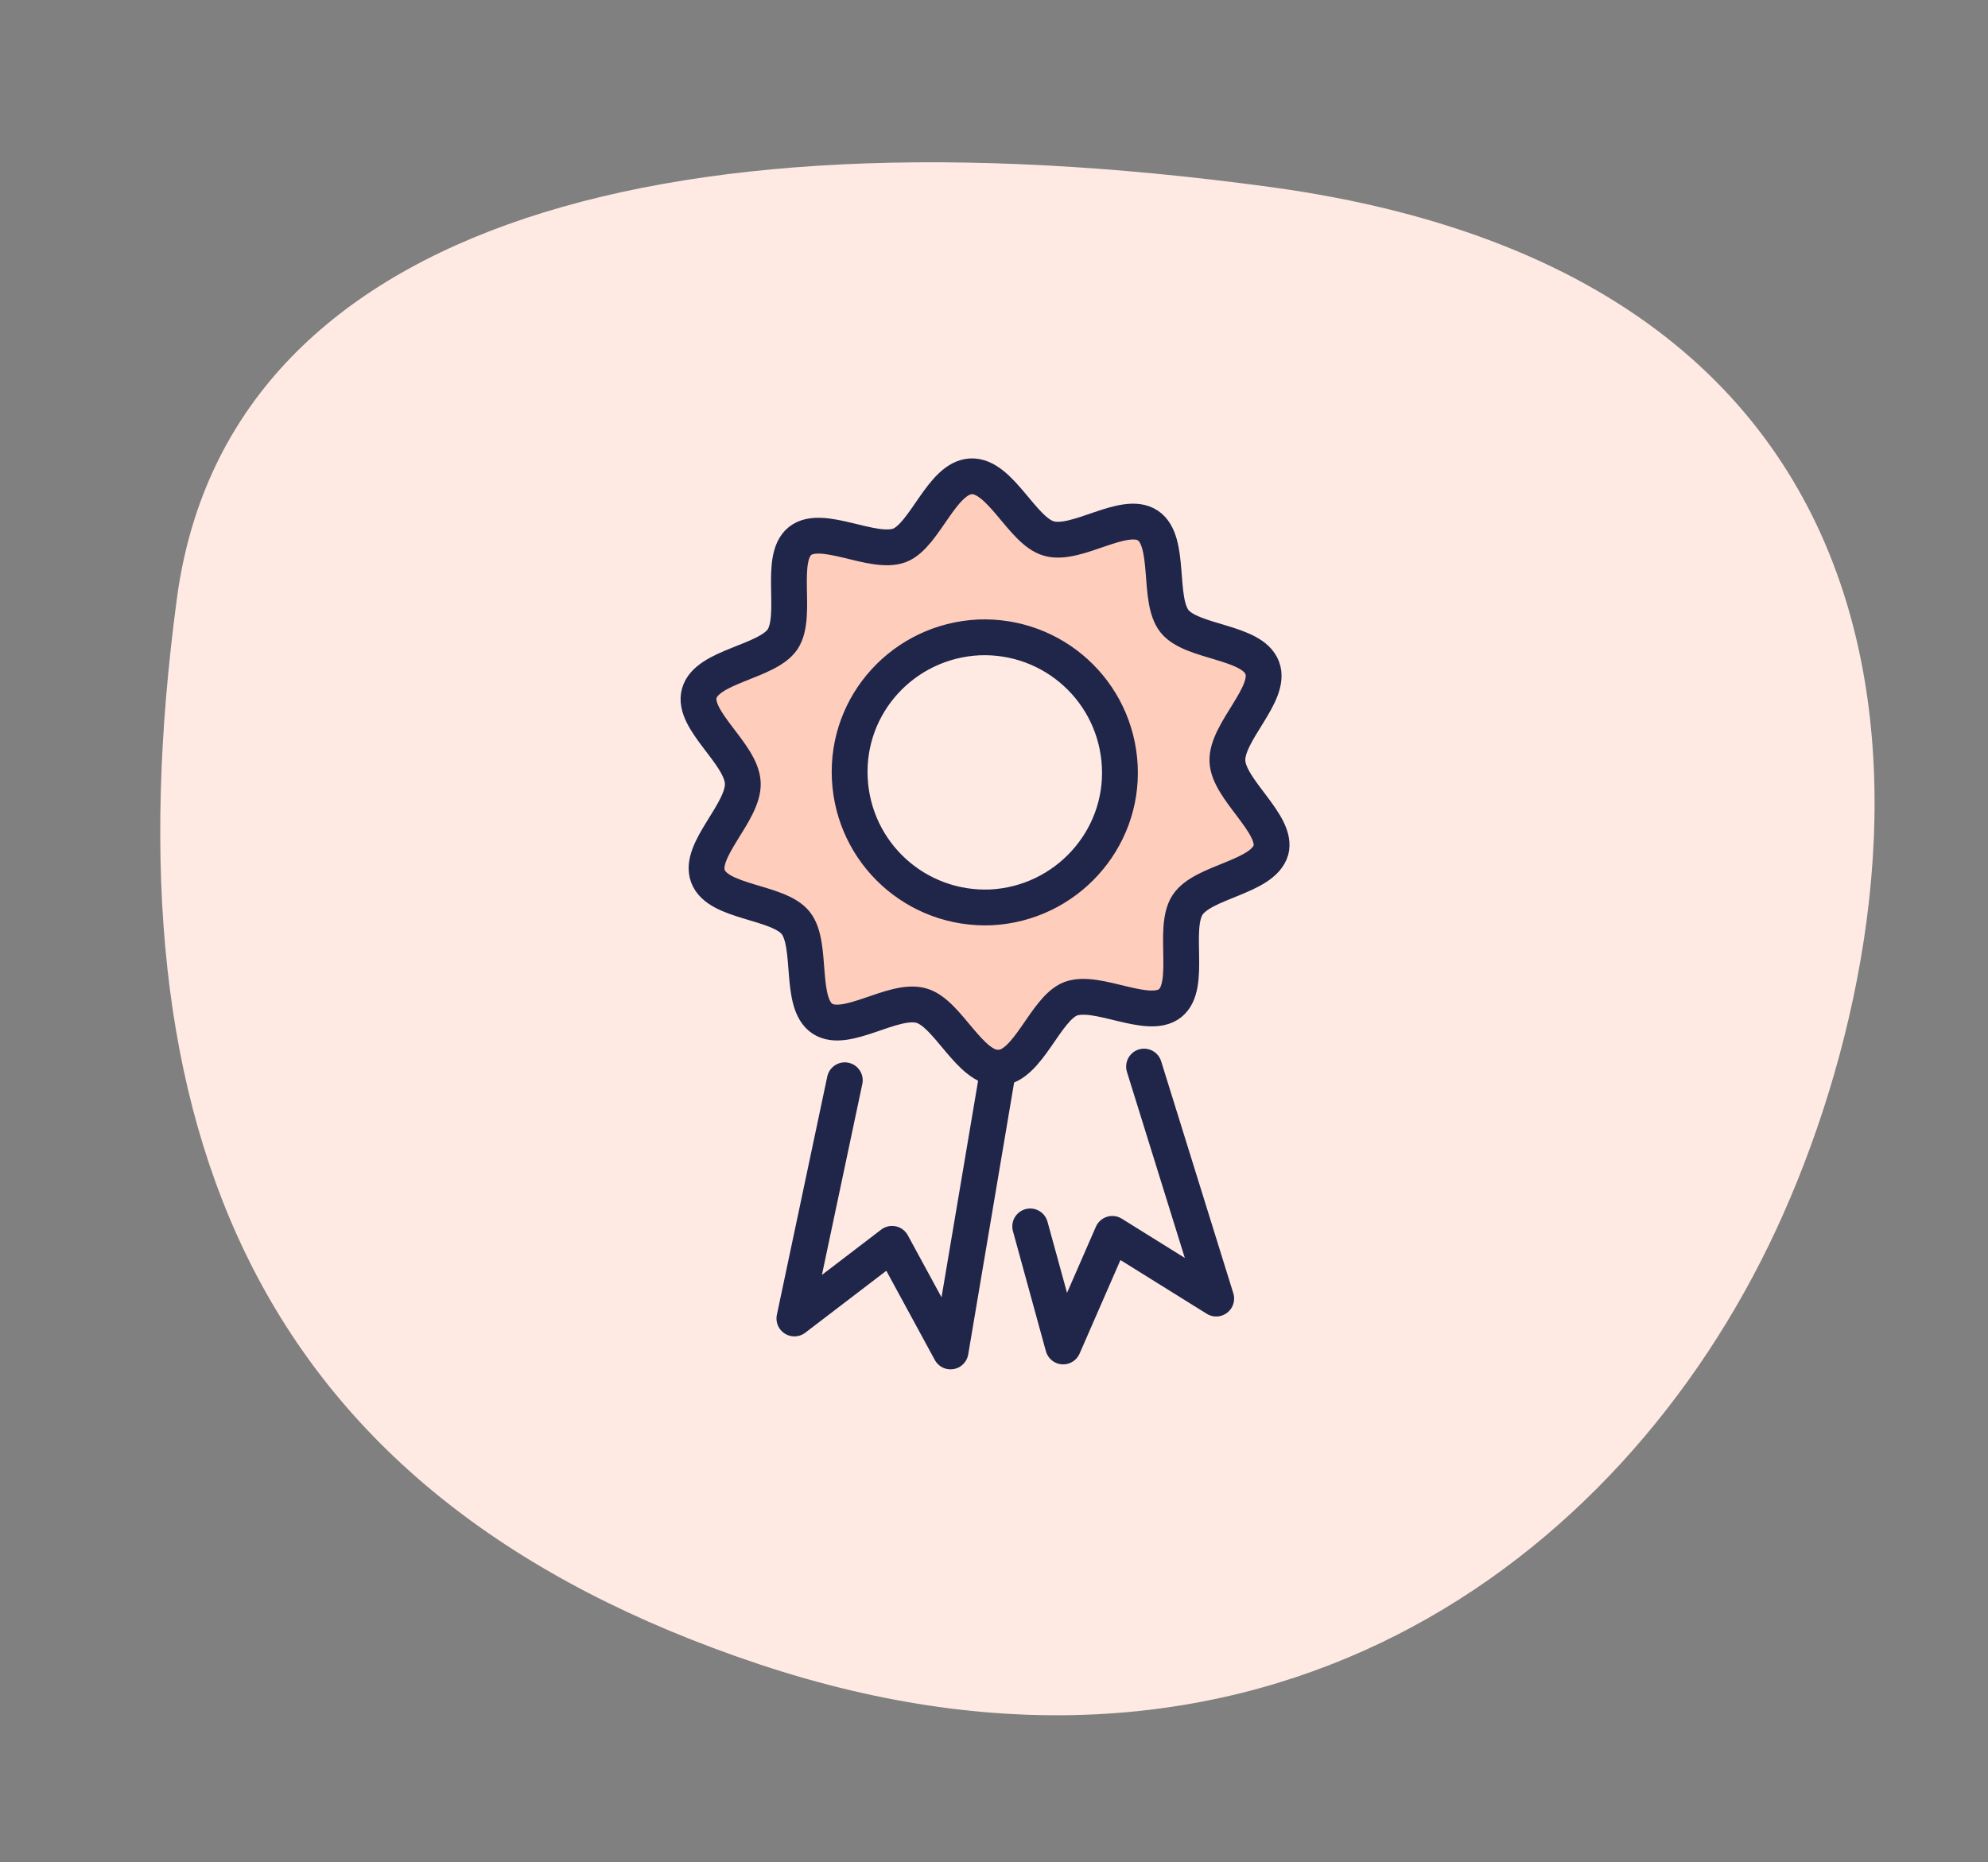 <svg width="111" height="104" viewBox="0 0 111 104" fill="none" xmlns="http://www.w3.org/2000/svg">
<rect x="0" y="0" width="111" height="104" fill="#808080" stroke="none"/>
<path d="M42.376 92.937C14.501 83.64 5.869 63.367 9.875 33.437C12.6 13.074 36.082 5.723 70.876 10.437C111.085 15.884 107.875 49.937 99.171 68.677C90.467 87.416 70.251 102.233 42.376 92.937Z" fill="#FEEAE3"/>
<path d="M55.352 58.203L55.704 58.511L56.035 58.181C56.184 58.031 56.369 57.796 56.531 57.583C56.609 57.48 56.682 57.382 56.75 57.291C56.835 57.178 56.911 57.075 56.979 56.988L56.986 56.978L56.993 56.969C57.67 56.007 58.352 55.071 59.332 54.682C59.647 54.569 60.036 54.506 60.475 54.506C61.101 54.506 61.702 54.646 62.364 54.801C62.467 54.825 62.571 54.849 62.678 54.873C63.181 55.016 63.726 55.126 64.107 55.164L64.566 55.21L64.648 54.756C64.692 54.517 64.7 54.225 64.7 53.967C64.7 53.834 64.698 53.701 64.695 53.578L64.695 53.561C64.693 53.443 64.691 53.337 64.691 53.242C64.691 53.208 64.691 53.174 64.691 53.14C64.691 51.946 64.69 50.807 65.267 49.942C65.844 49.077 66.883 48.642 67.97 48.186C67.998 48.174 68.027 48.162 68.055 48.151C68.438 48.011 69.071 47.753 69.436 47.51L69.819 47.255L69.595 46.852C69.403 46.506 69.039 45.998 68.791 45.679C68.045 44.684 67.355 43.728 67.296 42.621C67.236 41.52 67.862 40.475 68.506 39.438L68.506 39.438L68.51 39.432C68.542 39.379 68.579 39.318 68.619 39.253C68.812 38.937 69.074 38.508 69.206 38.18L69.376 37.752L68.965 37.547C68.576 37.352 67.919 37.135 67.525 37.027C66.342 36.668 65.232 36.321 64.584 35.497L64.583 35.495C63.896 34.629 63.788 33.471 63.718 32.268L63.718 32.268L63.717 32.256C63.712 32.199 63.707 32.134 63.702 32.066C63.689 31.9 63.674 31.708 63.655 31.525C63.629 31.271 63.591 30.987 63.524 30.764L63.405 30.369L62.995 30.41C62.763 30.434 62.501 30.51 62.271 30.584C62.155 30.621 62.051 30.656 61.951 30.69C61.826 30.732 61.707 30.772 61.578 30.812L61.578 30.812L61.573 30.814C61.517 30.831 61.463 30.849 61.408 30.867C60.576 31.134 59.808 31.381 59.05 31.381C58.801 31.381 58.504 31.324 58.237 31.258C57.239 30.992 56.507 30.131 55.716 29.196L55.716 29.196L55.708 29.186C55.674 29.149 55.637 29.107 55.597 29.062C55.326 28.754 54.925 28.301 54.656 28.066L54.327 27.777L53.997 28.066C53.811 28.229 53.617 28.48 53.457 28.7C53.349 28.849 53.237 29.012 53.141 29.151C53.094 29.22 53.051 29.283 53.014 29.336C52.338 30.297 51.656 31.233 50.676 31.621C50.361 31.735 49.972 31.797 49.533 31.797C48.907 31.797 48.306 31.657 47.644 31.503C47.541 31.479 47.436 31.455 47.33 31.431C46.827 31.288 46.282 31.178 45.901 31.14L45.442 31.094L45.359 31.548C45.316 31.787 45.308 32.078 45.308 32.337C45.308 32.47 45.31 32.603 45.312 32.726L45.313 32.743C45.315 32.861 45.317 32.967 45.317 33.062C45.317 33.096 45.317 33.13 45.317 33.163C45.317 34.358 45.318 35.496 44.741 36.362C44.164 37.227 43.125 37.662 42.038 38.118C42.009 38.13 41.981 38.141 41.952 38.153C41.57 38.293 40.937 38.551 40.572 38.794L40.189 39.049L40.413 39.452C40.605 39.798 40.969 40.306 41.216 40.624C41.963 41.62 42.652 42.575 42.712 43.683C42.772 44.783 42.145 45.828 41.502 46.865L41.502 46.865L41.498 46.872C41.465 46.925 41.429 46.986 41.389 47.05C41.196 47.367 40.934 47.795 40.802 48.124L40.639 48.533L41.024 48.747C41.227 48.86 41.502 48.959 41.754 49.039C42.01 49.119 42.276 49.191 42.488 49.244C43.669 49.602 44.777 49.95 45.423 50.772L45.425 50.774C46.111 51.64 46.219 52.798 46.29 54.001L46.29 54.001L46.291 54.013C46.326 54.433 46.397 55.082 46.473 55.459L46.562 55.904L47.013 55.859C47.244 55.835 47.506 55.759 47.736 55.685C47.853 55.648 47.957 55.613 48.057 55.579C48.182 55.537 48.3 55.497 48.43 55.457L48.43 55.457L48.435 55.455C48.49 55.438 48.545 55.42 48.6 55.402C49.432 55.135 50.2 54.889 50.957 54.889C51.206 54.889 51.504 54.945 51.77 55.012C52.769 55.277 53.501 56.138 54.292 57.073L54.292 57.074L54.3 57.083C54.334 57.12 54.371 57.162 54.411 57.208C54.682 57.515 55.083 57.968 55.352 58.203ZM46.247 43.492L46.246 43.489C46.115 41.161 46.934 38.929 48.514 37.183C50.09 35.444 52.253 34.427 54.58 34.326H54.581H54.582H54.583H54.584H54.584H54.585H54.586H54.587H54.588H54.588H54.589H54.59H54.591H54.592H54.593H54.593H54.594H54.595H54.596H54.597H54.597H54.598H54.599H54.6H54.601H54.602H54.602H54.603H54.604H54.605H54.605H54.606H54.607H54.608H54.609H54.61H54.61H54.611H54.612H54.613H54.614H54.614H54.615H54.616H54.617H54.618H54.619H54.619H54.62H54.621H54.622H54.623H54.623H54.624H54.625H54.626H54.627H54.627H54.628H54.629H54.63H54.631H54.632H54.632H54.633H54.634H54.635H54.636H54.636H54.637H54.638H54.639H54.64H54.641H54.641H54.642H54.643H54.644H54.645H54.645H54.646H54.647H54.648H54.649H54.65H54.65H54.651H54.652H54.653H54.654H54.654H54.655H54.656H54.657H54.658H54.658H54.659H54.66H54.661H54.662H54.663H54.663H54.664H54.665H54.666H54.667H54.667H54.668H54.669H54.67H54.671H54.672H54.672H54.673H54.674H54.675H54.675H54.676H54.677H54.678H54.679H54.68H54.68H54.681H54.682H54.683H54.684H54.684H54.685H54.686H54.687H54.688H54.689H54.689H54.69H54.691H54.692H54.693H54.694H54.694H54.695H54.696H54.697H54.697H54.698H54.699H54.7H54.701H54.702H54.702H54.703H54.704H54.705H54.706H54.706H54.707H54.708H54.709H54.71H54.711H54.711H54.712H54.713H54.714H54.715H54.715H54.716H54.717H54.718H54.719H54.719H54.72H54.721H54.722H54.723H54.724H54.724H54.725H54.726H54.727H54.728H54.728H54.729H54.73H54.731H54.732H54.733H54.733H54.734H54.735H54.736H54.737H54.737H54.738H54.739H54.74H54.741H54.742H54.742H54.743H54.744H54.745H54.746H54.746H54.747H54.748H54.749H54.75H54.75H54.751H54.752H54.753H54.754H54.755H54.755H54.756H54.757H54.758H54.759H54.759H54.76H54.761H54.762H54.763H54.764H54.764H54.765H54.766H54.767H54.767H54.768H54.769H54.77H54.771H54.772H54.772H54.773H54.774H54.775H54.776H54.776H54.777H54.778H54.779H54.78H54.781H54.781H54.782H54.783H54.784H54.785H54.785H54.786H54.787H54.788H54.789H54.789H54.79H54.791H54.792H54.793H54.794H54.794H54.795H54.796H54.797H54.798H54.798H54.799H54.8H54.801H54.802H54.803H54.803H54.804H54.805H54.806H54.807H54.807H54.808H54.809H54.81H54.811H54.812H54.812H54.813H54.814H54.815H54.816H54.816H54.817H54.818H54.819H54.82H54.82H54.821H54.822H54.823H54.824H54.825H54.825H54.826H54.827H54.828H54.829H54.829H54.83H54.831H54.832H54.833H54.834H54.834H54.835H54.836H54.837H54.837H54.838H54.839H54.84H54.841H54.842H54.842H54.843H54.844H54.845H54.846H54.846H54.847H54.848H54.849H54.85H54.851H54.851H54.852H54.853H54.854H54.855H54.855H54.856H54.857H54.858H54.859H54.859H54.86H54.861H54.862H54.863H54.864H54.864H54.865H54.866H54.867H54.868H54.868H54.869H54.87H54.871H54.872H54.873H54.873H54.874H54.875H54.876H54.877H54.877H54.878H54.879H54.88H54.881H54.882H54.882H54.883H54.884H54.885H54.886H54.886H54.887H54.888H54.889H54.89H54.891H54.891H54.892H54.893H54.894H54.895H54.895H54.896H54.897H54.898H54.899H54.899H54.9H54.901H54.902H54.903H54.904H54.904H54.905H54.906H54.907H54.908H54.908H54.909H54.91H54.911H54.912H54.912H54.913H54.914H54.915H54.916H54.916H54.917H54.918H54.919H54.92H54.921H54.921H54.922H54.923H54.924H54.925H54.925H54.926H54.927H54.928H54.929H54.929H54.93H54.931H54.932H54.933H54.934H54.934H54.935H54.936H54.937H54.938H54.938H54.939H54.94H54.941H54.942H54.943H54.943H54.944H54.945H54.946H54.947H54.947H54.948H54.949H54.95H54.951H54.952H54.952H54.953H54.954H54.955H54.956H54.956H54.957H54.958H54.959H54.96H54.961H54.961H54.962H54.963H54.964H54.965H54.965H54.966H54.967H54.968H54.969H54.969H54.97H54.971H54.972H54.973H54.974H54.974H54.975H54.976H54.977H54.978H54.978H54.979H54.98H54.981H54.982H54.983H54.983H54.984H54.985H54.986H54.986C59.683 34.326 63.531 38.003 63.796 42.707C63.991 47.534 60.25 51.638 55.426 51.874H55.426H55.425H55.424H55.423H55.423H55.422H55.421H55.42H55.419H55.419H55.418H55.417H55.416H55.415H55.414H55.414H55.413H55.412H55.411H55.41H55.41H55.409H55.408H55.407H55.406H55.406H55.405H55.404H55.403H55.402H55.401H55.401H55.4H55.399H55.398H55.397H55.397H55.396H55.395H55.394H55.393H55.392H55.392H55.391H55.39H55.389H55.388H55.388H55.387H55.386H55.385H55.384H55.383H55.383H55.382H55.381H55.38H55.38H55.379H55.378H55.377H55.376H55.375H55.375H55.374H55.373H55.372H55.371H55.37H55.37H55.369H55.368H55.367H55.366H55.366H55.365H55.364H55.363H55.362H55.361H55.361H55.36H55.359H55.358H55.358H55.357H55.356H55.355H55.354H55.353H55.353H55.352H55.351H55.35H55.349H55.349H55.348H55.347H55.346H55.345H55.344H55.344H55.343H55.342H55.341H55.34H55.34H55.339H55.338H55.337H55.336H55.336H55.335H55.334H55.333H55.332H55.331H55.331H55.33H55.329H55.328H55.327H55.327H55.326H55.325H55.324H55.323H55.322H55.322H55.321H55.32H55.319H55.318H55.318H55.317H55.316H55.315H55.314H55.313H55.313H55.312H55.311H55.31H55.309H55.309H55.308H55.307H55.306H55.305H55.305H55.304H55.303H55.302H55.301H55.3H55.3H55.299H55.298H55.297H55.296H55.296H55.295H55.294H55.293H55.292H55.291H55.291H55.29H55.289H55.288H55.288H55.287H55.286H55.285H55.284H55.283H55.283H55.282H55.281H55.28H55.279H55.279H55.278H55.277H55.276H55.275H55.274H55.274H55.273H55.272H55.271H55.27H55.27H55.269H55.268H55.267H55.266H55.266H55.265H55.264H55.263H55.262H55.261H55.261H55.26H55.259H55.258H55.257H55.257H55.256H55.255H55.254H55.253H55.252H55.252H55.251H55.25H55.249H55.248H55.248H55.247H55.246H55.245H55.244H55.243H55.243H55.242H55.241H55.24H55.239H55.239H55.238H55.237H55.236H55.235H55.234H55.234H55.233H55.232H55.231H55.23H55.23H55.229H55.228H55.227H55.226H55.226H55.225H55.224H55.223H55.222H55.221H55.221H55.22H55.219H55.218H55.218H55.217H55.216H55.215H55.214H55.213H55.213H55.212H55.211H55.21H55.209H55.209H55.208H55.207H55.206H55.205H55.204H55.204H55.203H55.202H55.201H55.2H55.2H55.199H55.198H55.197H55.196H55.196H55.195H55.194H55.193H55.192H55.191H55.191H55.19H55.189H55.188H55.187H55.187H55.186H55.185H55.184H55.183H55.182H55.182H55.181H55.18H55.179H55.178H55.178H55.177H55.176H55.175H55.174H55.173H55.173H55.172H55.171H55.17H55.169H55.169H55.168H55.167H55.166H55.165H55.164H55.164H55.163H55.162H55.161H55.16H55.16H55.159H55.158H55.157H55.156H55.156H55.155H55.154H55.153H55.152H55.151H55.151H55.15H55.149H55.148H55.147H55.147H55.146H55.145H55.144H55.143H55.143H55.142H55.141H55.14H55.139H55.139H55.138H55.137H55.136H55.135H55.134H55.134H55.133H55.132H55.131H55.13H55.13H55.129H55.128H55.127H55.126H55.126H55.125H55.124H55.123H55.122H55.121H55.121H55.12H55.119H55.118H55.117H55.117H55.116H55.115H55.114H55.113H55.112H55.112H55.111H55.11H55.109H55.108H55.108H55.107H55.106H55.105H55.104H55.103H55.103H55.102H55.101H55.1H55.099H55.099H55.098H55.097H55.096H55.095H55.094H55.094H55.093H55.092H55.091H55.09H55.09H55.089H55.088H55.087H55.086H55.086H55.085H55.084H55.083H55.082H55.081H55.081H55.08H55.079H55.078H55.077H55.077H55.076H55.075H55.074H55.073H55.072H55.072H55.071H55.07H55.069H55.069H55.068H55.067H55.066H55.065H55.064H55.064H55.063H55.062H55.061H55.06H55.059H55.059H55.058H55.057H55.056H55.055H55.055H55.054H55.053H55.052H55.051H55.051H55.05H55.049H55.048H55.047H55.047H55.046H55.045H55.044H55.043H55.042H55.042H55.041H55.04H55.039H55.038H55.038H55.037H55.036H55.035H55.034H55.033H55.033H55.032H55.031H55.03H55.029H55.029H55.028H55.027H55.026H55.025H55.025H55.024H55.023H55.022H55.021C50.322 51.874 46.477 48.195 46.247 43.492Z" fill="#FFCDBB" stroke="#FFCDBB"/>
<path d="M68.532 42.509C68.463 40.877 71.033 38.758 70.477 37.299C69.921 35.805 66.552 35.91 65.58 34.694C64.607 33.478 65.406 30.213 64.086 29.345C62.766 28.476 60.126 30.526 58.563 30.074C57.07 29.657 55.854 26.531 54.221 26.601C52.589 26.67 51.651 29.901 50.227 30.456C48.733 31.012 45.885 29.241 44.67 30.213C43.454 31.186 44.565 34.381 43.697 35.701C42.829 36.986 39.459 37.195 39.043 38.723C38.626 40.217 41.404 42.092 41.474 43.725C41.544 45.357 38.973 47.476 39.529 48.935C40.085 50.429 43.454 50.324 44.426 51.54C45.399 52.756 44.6 56.021 45.92 56.889C47.24 57.758 49.88 55.708 51.443 56.16C52.936 56.577 54.152 59.703 55.785 59.633C57.417 59.564 58.355 56.333 59.779 55.778C61.273 55.222 64.121 56.993 65.337 56.021C66.552 55.048 65.441 51.853 66.309 50.533C67.177 49.213 70.512 49.005 70.963 47.476C71.346 46.017 68.602 44.107 68.532 42.509ZM55.333 50.672C51.165 50.845 47.657 47.65 47.448 43.482C47.24 39.314 50.47 35.805 54.638 35.597C58.806 35.423 62.315 38.619 62.523 42.787C62.731 46.92 59.501 50.463 55.333 50.672Z" stroke="#20254A" stroke-width="2" stroke-miterlimit="10" stroke-linecap="round" stroke-linejoin="round"/>
<path d="M47.169 60.328L44.355 73.631L49.809 69.463L53.074 75.472L55.748 59.633" stroke="#20254A" stroke-width="2" stroke-miterlimit="10" stroke-linecap="round" stroke-linejoin="round"/>
<path d="M63.878 59.564L67.907 72.52L62.106 68.907L59.362 75.194L57.522 68.49" stroke="#20254A" stroke-width="2" stroke-miterlimit="10" stroke-linecap="round" stroke-linejoin="round"/>
</svg>
